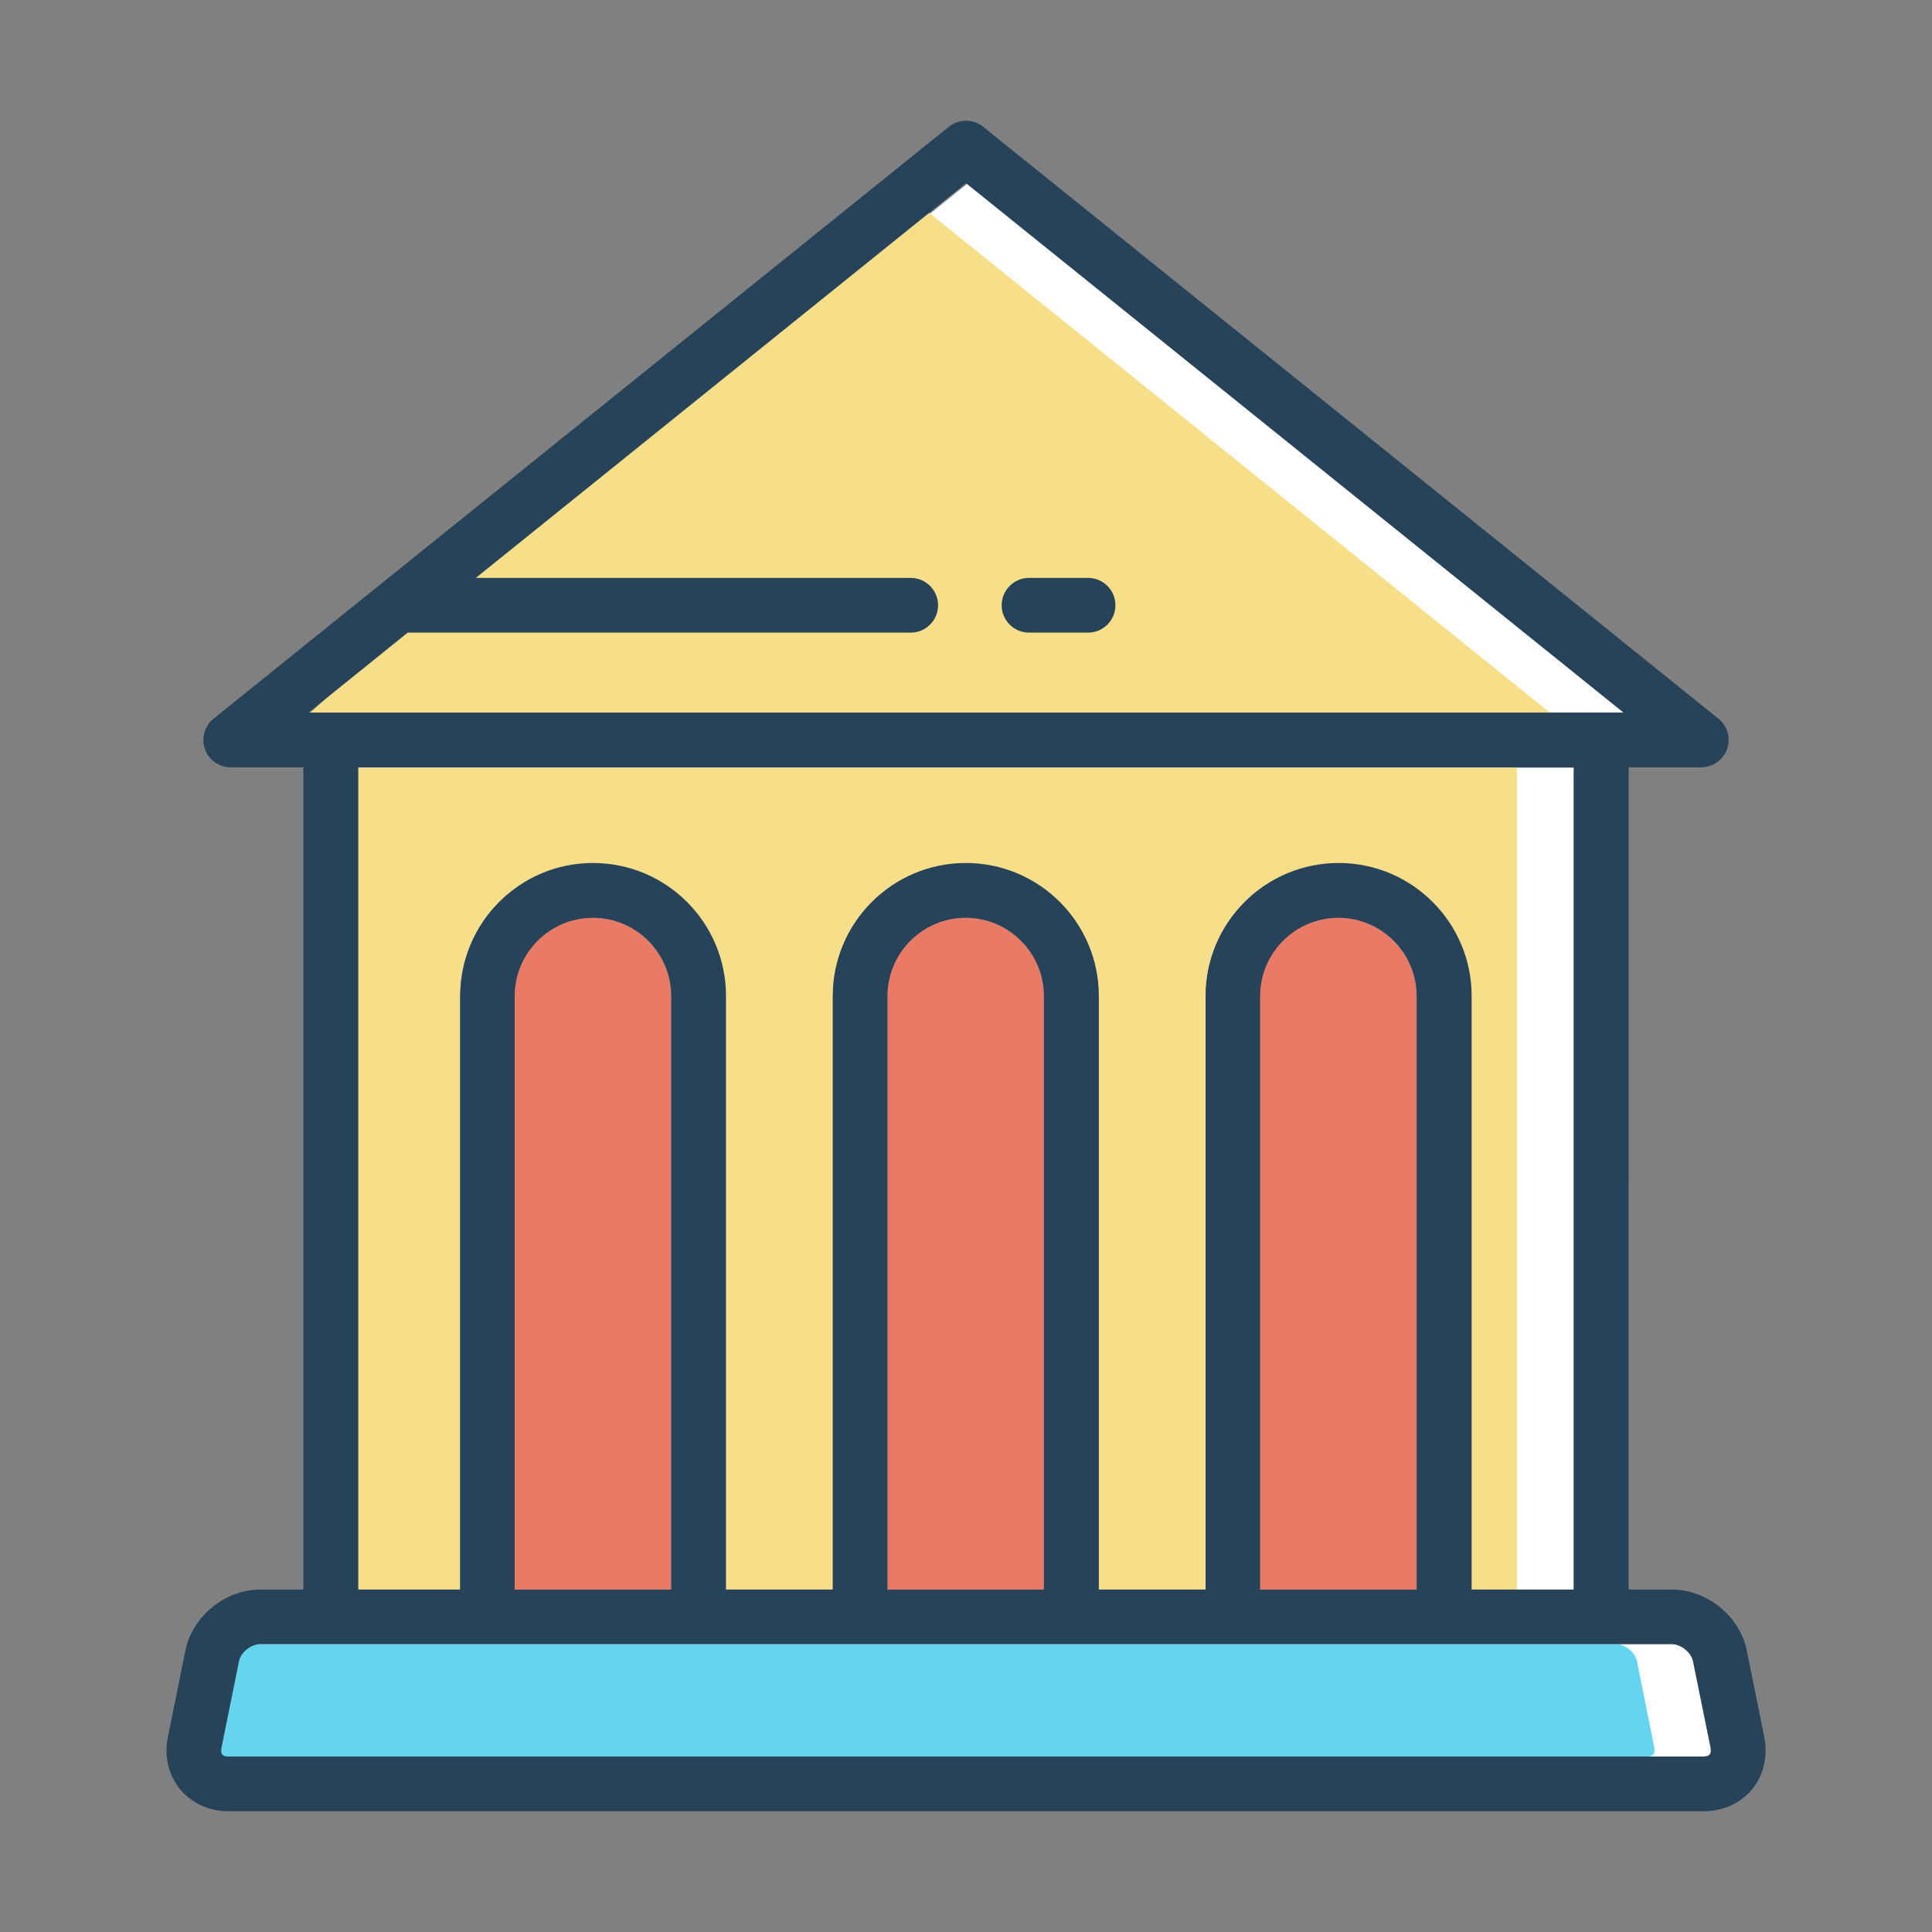 <?xml version="1.0" standalone="no"?><!DOCTYPE svg PUBLIC "-//W3C//DTD SVG 1.1//EN" "http://www.w3.org/Graphics/SVG/1.1/DTD/svg11.dtd"><svg t="1531989123848" class="icon" style="" viewBox="0 0 1024 1024" version="1.1" xmlns="http://www.w3.org/2000/svg" p-id="2655" xmlns:xlink="http://www.w3.org/1999/xlink" width="200" height="200"><rect x="0" y="0" width="1024" height="1024" fill="#808080" stroke="none"/><defs><style type="text/css"></style></defs><path d="M906.3 929.9c-0.7 0.9-2.3 1.1-3.1 1.1H121c-0.8 0-2.4-0.1-3.1-1.1-0.6-0.7-0.8-2-0.4-3.6l9.3-45.9c0.9-4.6 6.4-9 11.3-9h748.1c4.9 0 10.3 4.4 11.3 9l9.3 45.8c0.2 1.7 0.1 3-0.5 3.7zM189.7 406.9H834v435.8h-54.1V528.1c0-38.9-31.6-70.5-70.5-70.5s-70.5 31.6-70.5 70.5v314.6h-56.6V528.1c0-38.9-31.6-70.5-70.5-70.5s-70.5 31.6-70.5 70.5v314.6h-56.6V528.1c0-38.9-31.6-70.5-70.5-70.5s-70.5 31.6-70.5 70.5v314.6h-54.1V406.9z" fill="#FFFFFF" p-id="2656"></path><path d="M189.7 406.9H804v435.8h-24.1V528.1c0-38.9-31.6-70.5-70.5-70.5s-70.5 31.6-70.5 70.5v314.6h-56.6V528.1c0-38.9-31.6-70.5-70.5-70.5s-70.5 31.6-70.5 70.5v314.6h-56.6V528.1c0-38.9-31.6-70.5-70.5-70.5s-70.5 31.6-70.5 70.5v314.6h-54.1V406.9z" fill="#F7DF8A" p-id="2657"></path><path d="M513 97.1l348.5 280.6h-697L513 97.1z" fill="#FFFFFF" p-id="2658"></path><path d="M473 97.1l348.5 280.6h-657L473 97.1z" fill="#F7DF8A" p-id="2659"></path><path d="M876.3 929.9c-0.7 0.9-2.2 1.1-3.1 1.1H101.7c-0.8 0-2.3-0.1-3.1-1.1-0.6-0.7-0.7-2-0.4-3.6l9.2-45.9c0.9-4.6 6.3-9 11.1-9h738c4.8 0 10.2 4.4 11.1 9l9.2 45.8c0.2 1.7 0.1 3-0.5 3.7z" fill="#65D5EF" p-id="2660"></path><path d="M545.4 335.3h31.3c8 0 14.5-6.5 14.5-14.5s-6.5-14.5-14.5-14.5h-31.3c-8 0-14.5 6.5-14.5 14.5s6.5 14.5 14.5 14.5z" fill="#274359" p-id="2661"></path><path d="M935.1 920.6l-9.3-45.9c-3.7-18.1-21.1-32.2-39.7-32.2h-22.9V406.7h38.5c6.2 0 11.6-3.9 13.7-9.7 2-5.8 0.2-12.3-4.6-16.1L521.1 67.2c-5.3-4.3-12.9-4.3-18.2 0L113.2 380.9c-4.8 3.9-6.6 10.3-4.6 16.1 2 5.8 7.5 9.7 13.7 9.7h38.5v435.8H138c-18.6 0-36 14.1-39.7 32.2L89 920.6c-2.1 10.1 0.3 20.2 6.4 27.7 6.1 7.4 15.4 11.7 25.6 11.7h782.1c10.2 0 19.5-4.3 25.6-11.7 6.1-7.5 8.4-17.6 6.4-27.7z m-719-585.3h266.6c8 0 14.5-6.5 14.5-14.5s-6.5-14.5-14.5-14.5H252.2L512 97.1l348.5 280.6h-697l52.6-42.4z m-26.2 71.4h644.3v435.8H780V527.9c0-38.9-31.6-70.5-70.5-70.5S639 489 639 527.9v314.6h-56.6V527.9c0-38.9-31.6-70.5-70.5-70.5s-70.5 31.6-70.5 70.5v314.6h-56.6V527.9c0-38.9-31.6-70.5-70.5-70.5S244 489 244 527.9v314.6h-54.1V406.7zM751 842.5h-82.9V527.9c0-22.8 18.6-41.4 41.4-41.4 22.8 0 41.4 18.6 41.4 41.4v314.6z m-197.6 0h-82.9V527.9c0-22.8 18.6-41.4 41.4-41.4 22.8 0 41.4 18.6 41.4 41.4v314.6z m-197.5 0H273V527.9c0-22.8 18.6-41.4 41.4-41.4s41.4 18.6 41.4 41.4v314.6z m550.3 87.4c-0.7 0.9-2.3 1.1-3.1 1.1H120.9c-0.8 0-2.4-0.1-3.1-1.1-0.6-0.7-0.8-2-0.4-3.6l9.3-45.9c0.9-4.6 6.4-9 11.3-9h748c4.9 0 10.3 4.4 11.3 9l9.3 45.8c0.3 1.7 0.2 3-0.4 3.7z" fill="#274359" p-id="2662"></path><path d="M750.8 842.5h-82.9V527.9c0-22.8 18.6-41.4 41.4-41.4 22.8 0 41.4 18.6 41.4 41.4v314.6zM553.3 842.5h-82.9V527.9c0-22.8 18.6-41.4 41.4-41.4 22.8 0 41.4 18.6 41.4 41.4v314.6zM355.7 842.5h-82.9V527.9c0-22.8 18.6-41.4 41.4-41.4s41.4 18.6 41.4 41.4v314.6z" fill="#E87A66" p-id="2663"></path></svg>